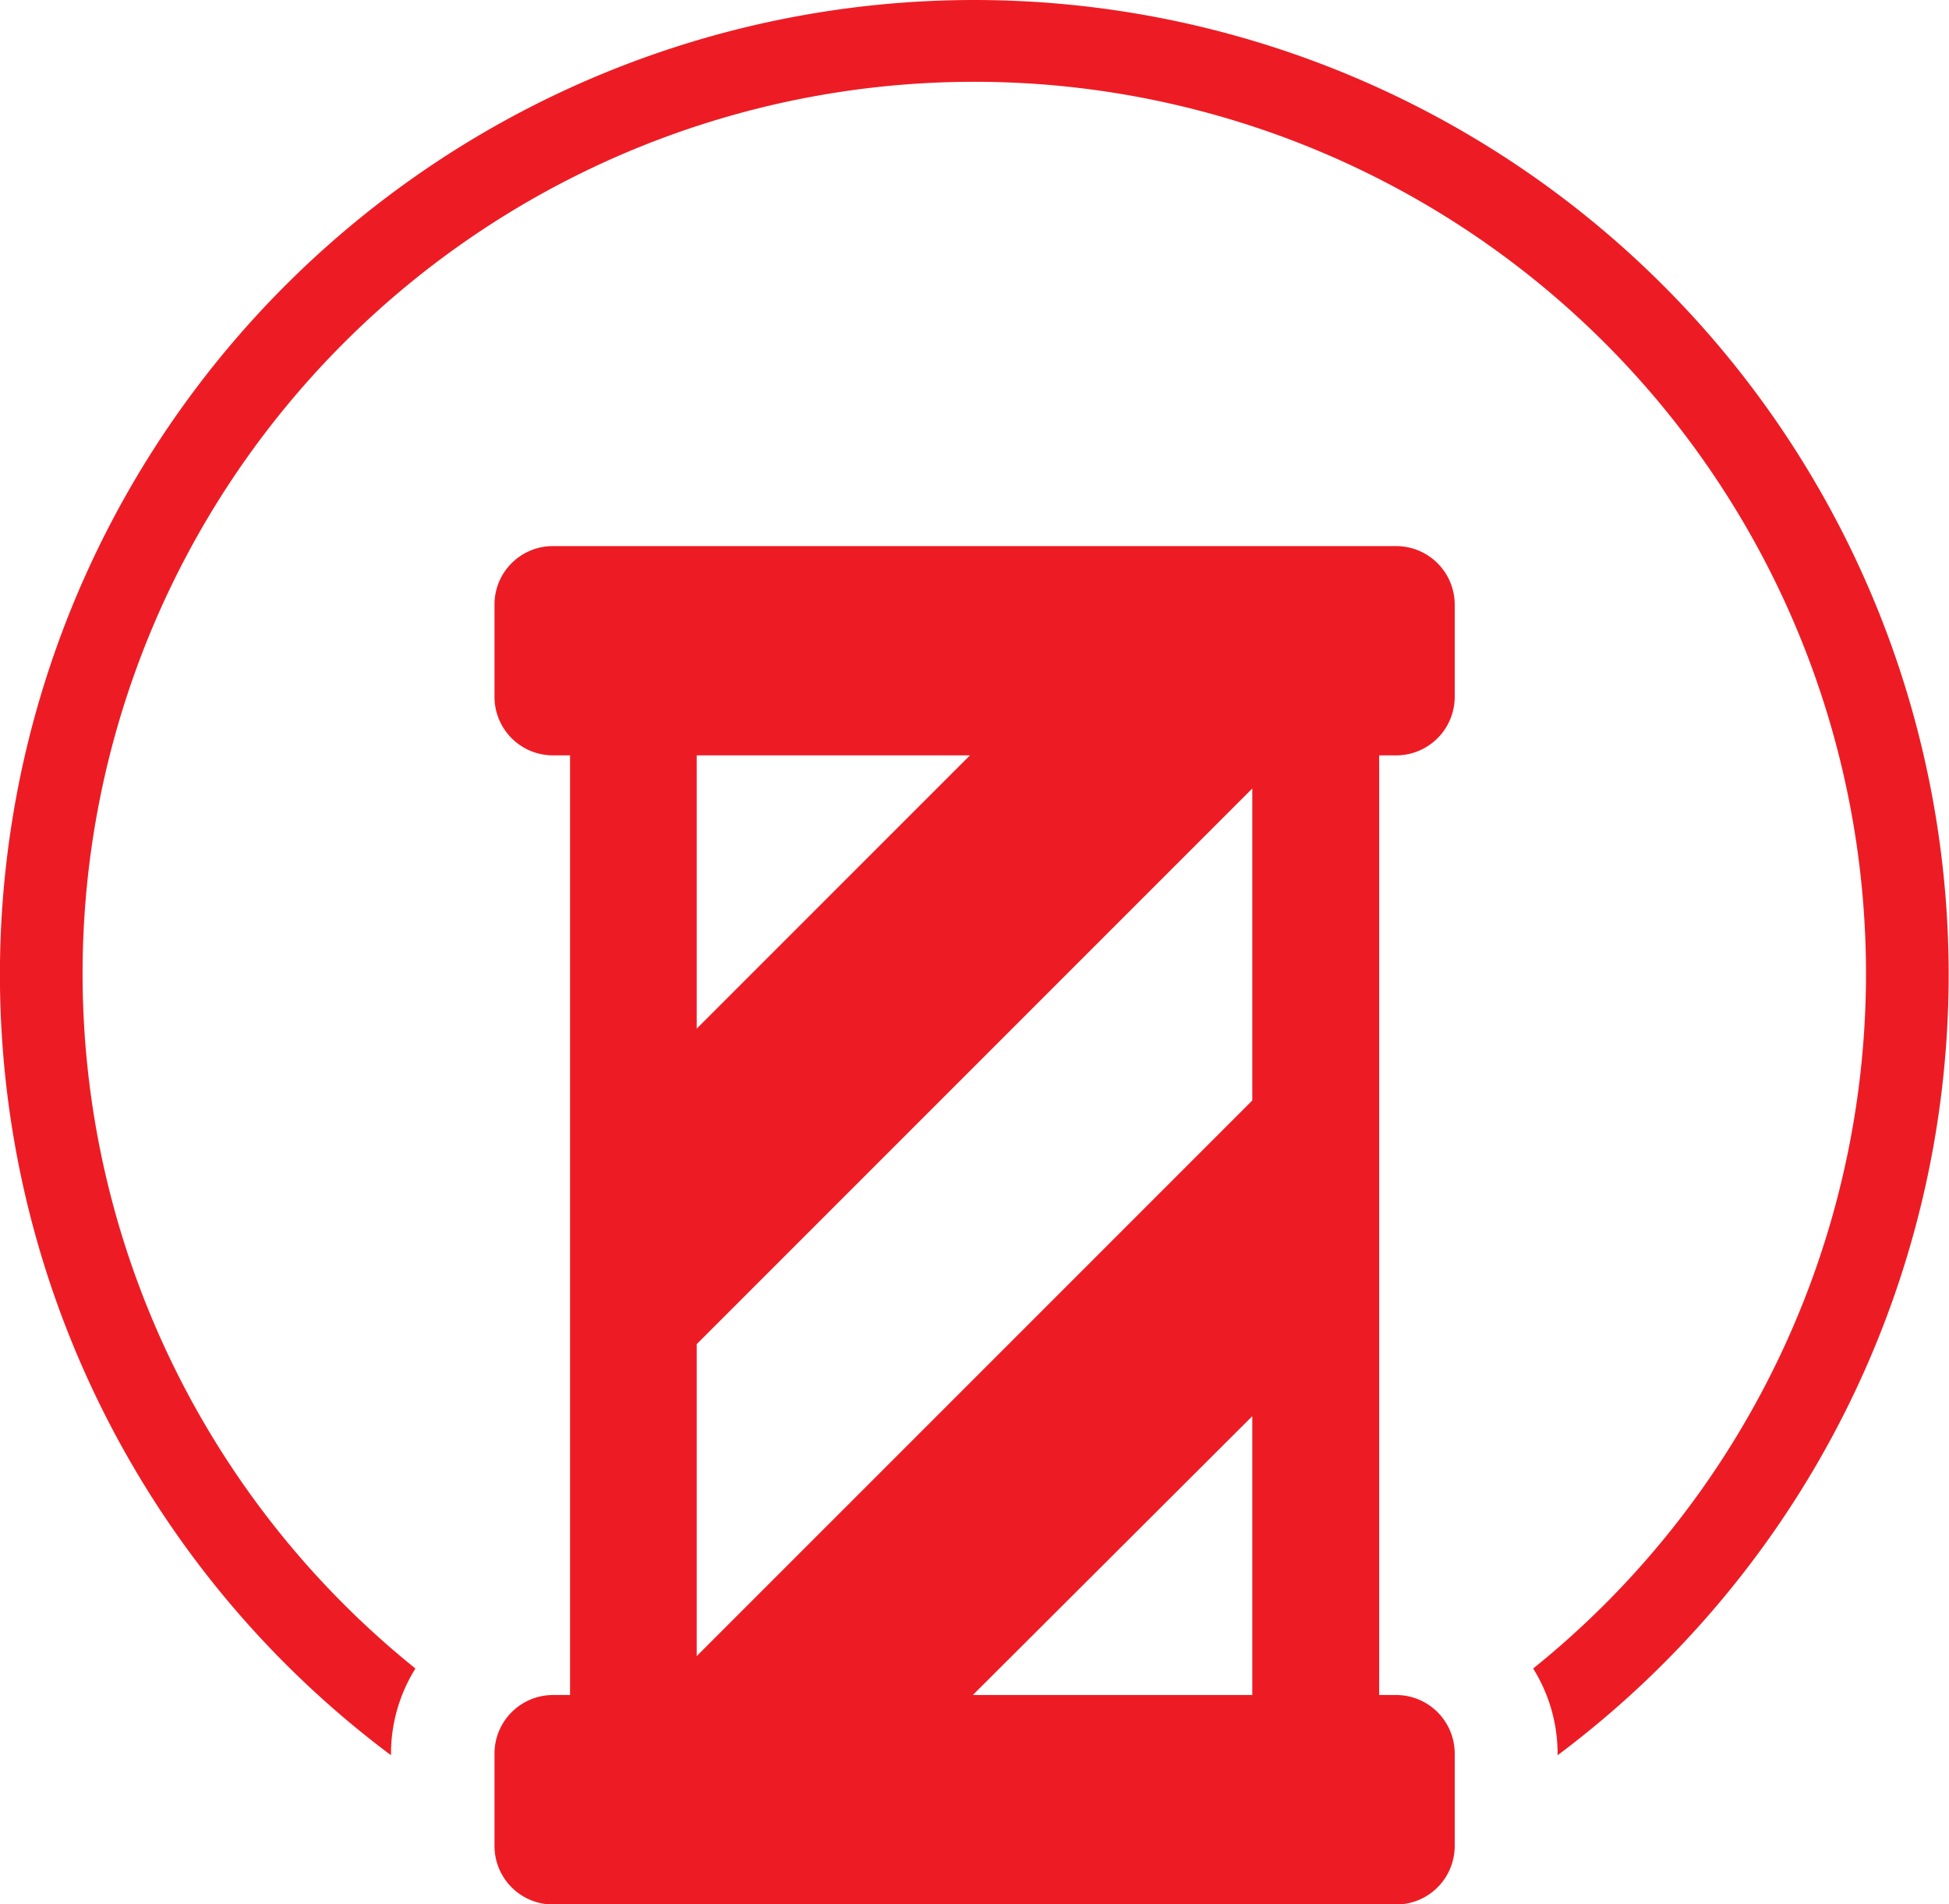 <svg xmlns="http://www.w3.org/2000/svg" viewBox="0 0 94.16 91.99"><title>advantage-3-mobile</title><path d="M67.46,26.38H26.71a2.82,2.82,0,0,0-2.82,2.82v4.47a2.83,2.83,0,0,0,2.82,2.82h.83V81.88h-.83a2.83,2.83,0,0,0-2.82,2.82v4.47A2.83,2.83,0,0,0,26.71,92H67.46a2.83,2.83,0,0,0,2.82-2.82V84.7a2.83,2.83,0,0,0-2.82-2.82h-.83V36.49h.83a2.83,2.83,0,0,0,2.82-2.82V29.2A2.83,2.83,0,0,0,67.46,26.38ZM33.66,36.49h13.2l-13.2,13.2ZM60.5,81.88H47L60.5,68.41Zm0-28.72L33.66,80V64.93L60.5,38.09Z" fill="#ed1c24"/><path d="M47.08,0A47.08,47.08,0,0,0,18.89,84.79V84.7a7.77,7.77,0,0,1,1.18-4.1,43.08,43.08,0,1,1,54,0,7.77,7.77,0,0,1,1.18,4.1v.09A47.08,47.08,0,0,0,47.08,0Z" fill="#ed1c24"/></svg>